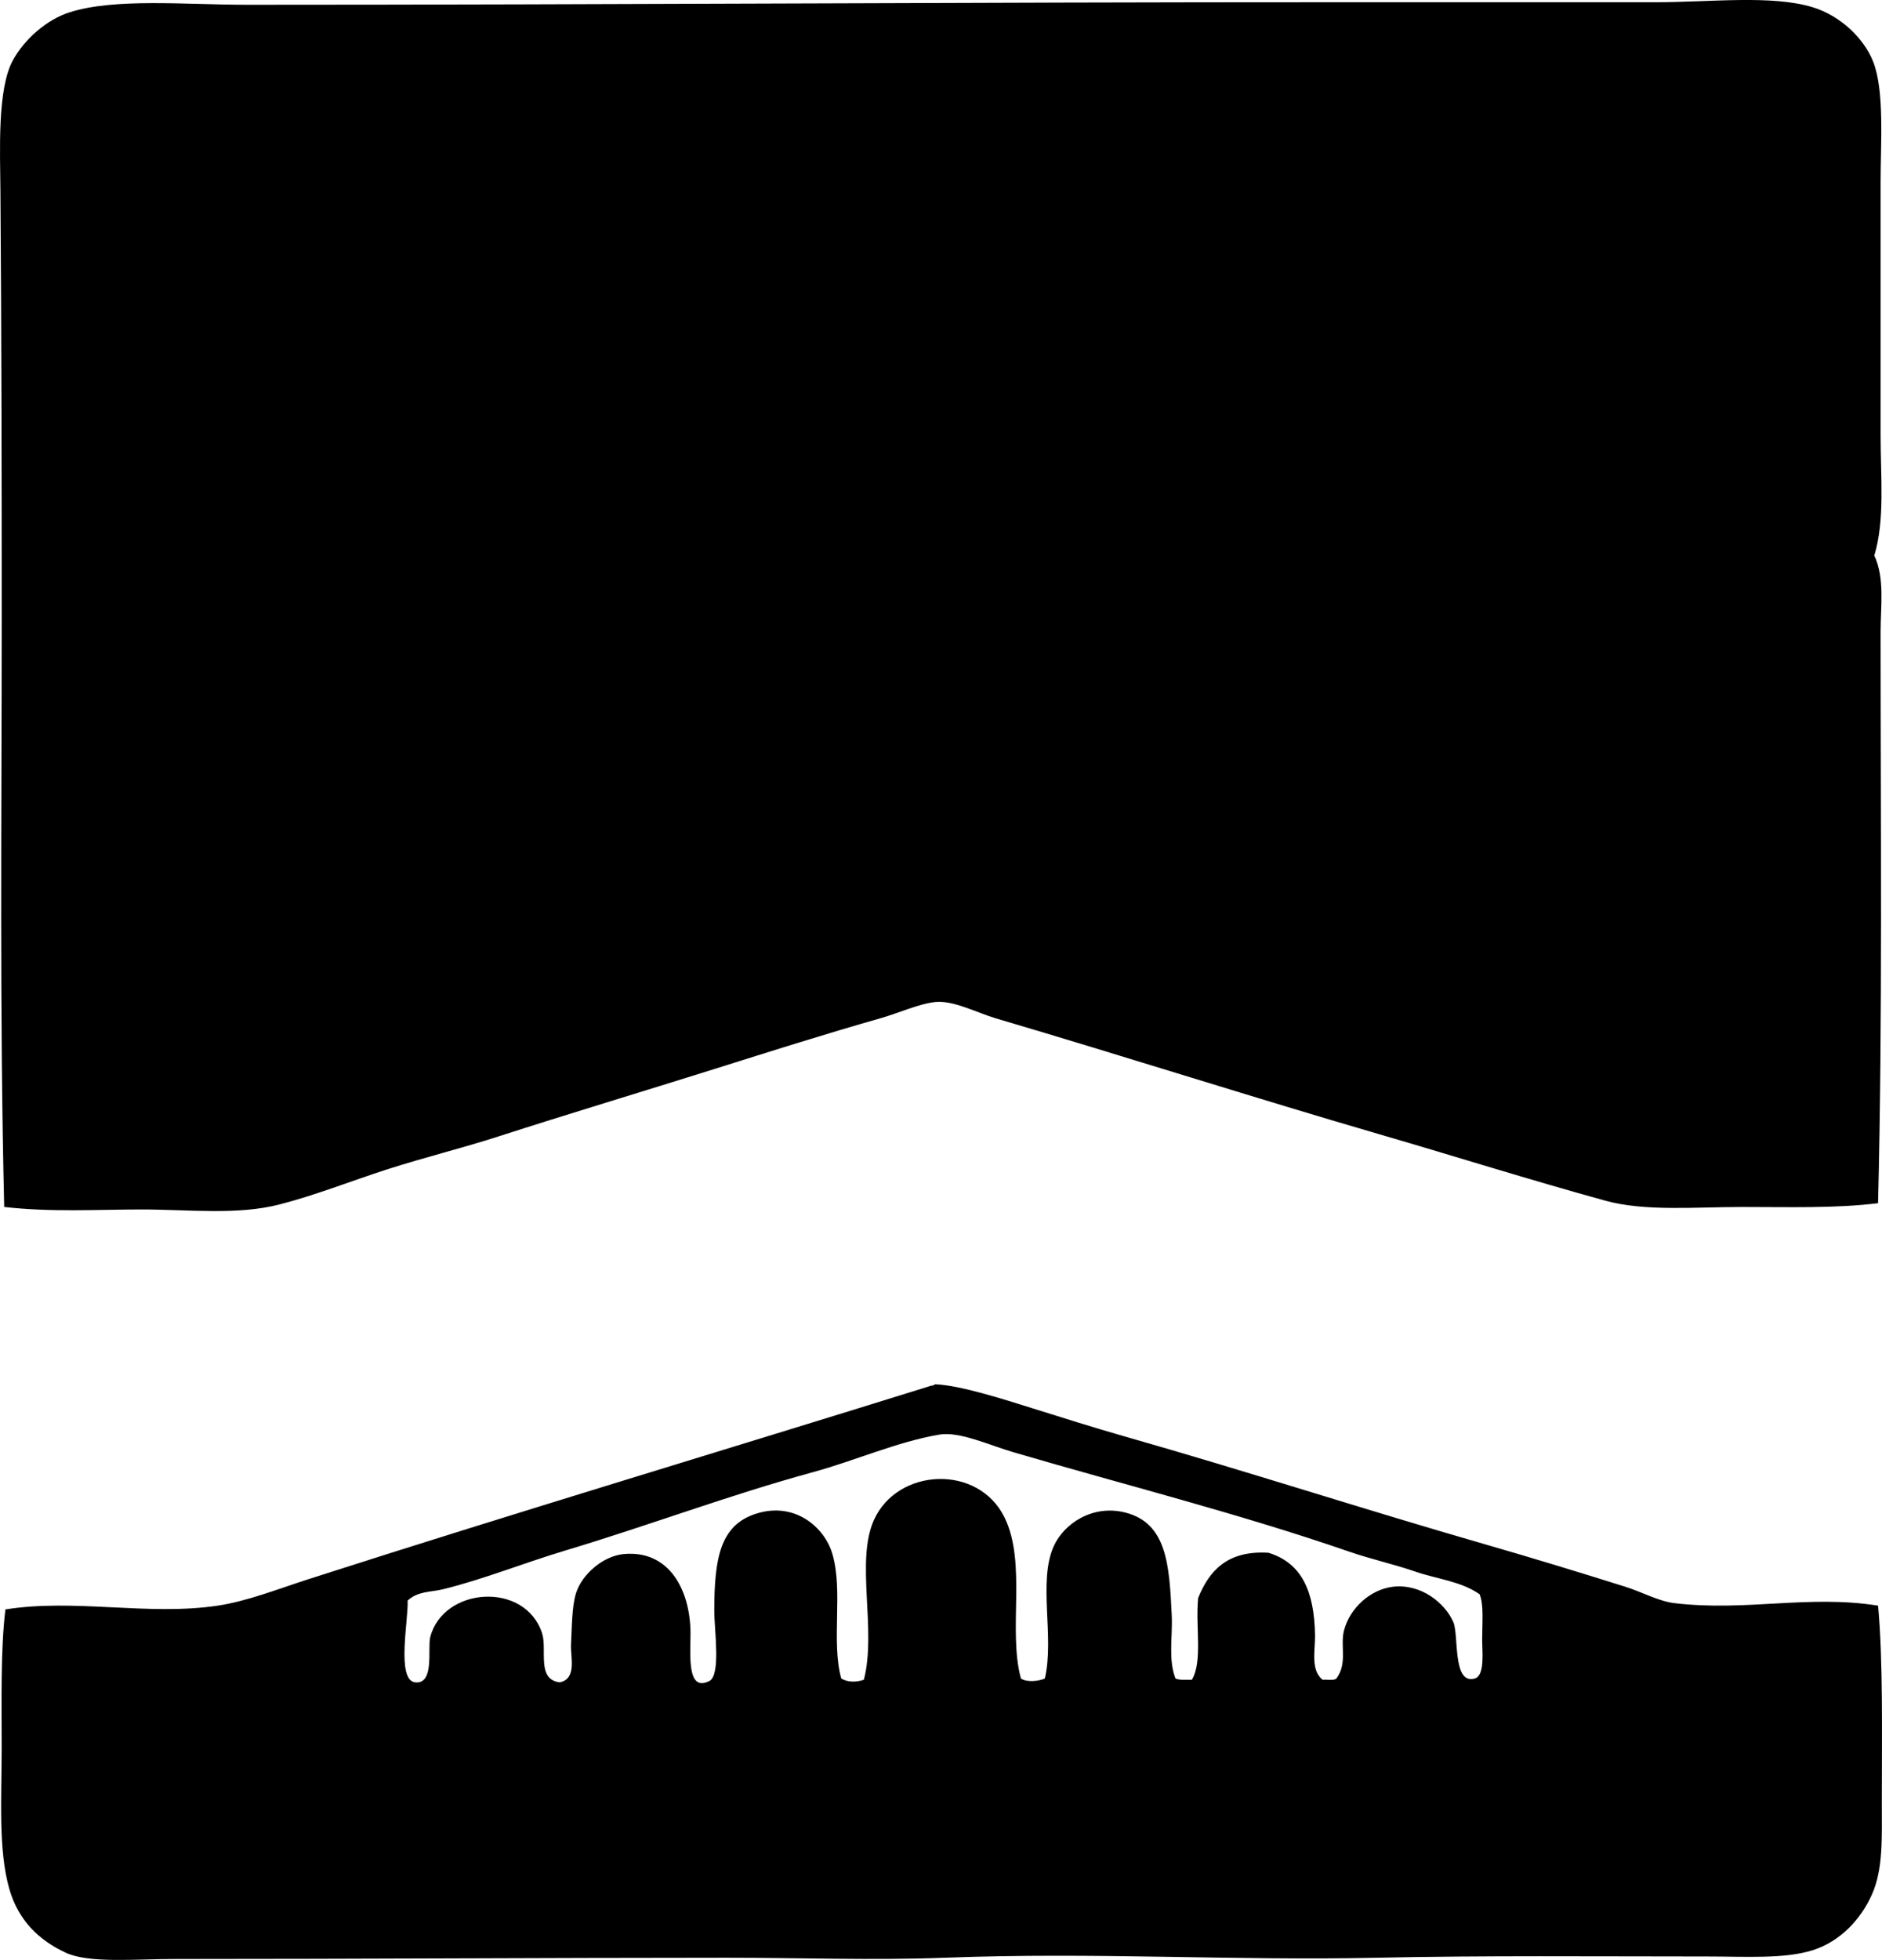 <?xml version="1.0" encoding="iso-8859-1"?>
<!-- Generator: Adobe Illustrator 19.2.0, SVG Export Plug-In . SVG Version: 6.00 Build 0)  -->
<svg version="1.1" xmlns="http://www.w3.org/2000/svg" xmlns:xlink="http://www.w3.org/1999/xlink" x="0px" y="0px"
	 viewBox="0 0 76.607 79.73" style="enable-background:new 0 0 76.607 79.73;" xml:space="preserve">
<g id="GTBA_x5F_Briard">
	<path style="fill-rule:evenodd;clip-rule:evenodd;" d="M76.447,48.946c-1.752,0.215-3.626,0.154-5.525,0.154
		c-1.93,0-3.956,0.189-5.576-0.256c-3.128-0.861-6.16-1.818-9.055-2.66c-5.143-1.494-10.455-3.195-15.757-4.758
		c-0.768-0.227-1.718-0.738-2.455-0.664c-0.658,0.064-1.488,0.447-2.251,0.664c-2.249,0.641-4.514,1.357-6.702,2.047
		c-2.988,0.939-6,1.842-8.85,2.762c-1.445,0.467-2.982,0.842-4.502,1.33c-1.459,0.469-2.915,1.051-4.399,1.433
		c-1.722,0.442-3.692,0.203-5.628,0.203c-1.81,0.002-3.661,0.117-5.576-0.102c-0.189-7.943-0.103-15.676-0.101-23.941
		c0-5.576-0.008-11.533-0.052-17.342C0.004,6.139-0.117,3.616,0.529,2.444c0.47-0.852,1.372-1.647,2.302-1.943
		c1.847-0.588,4.733-0.307,7.214-0.307c14.805,0,29.747-0.106,44.2-0.104c4.579,0.002,8.492,0,13.147,0
		c2.226,0.002,4.718-0.307,6.395,0.205c1.147,0.35,2.089,1.281,2.455,2.199c0.475,1.188,0.308,3.344,0.308,4.912
		c0,3.621,0,6.766,0,10.283c0,1.717,0.181,3.471-0.256,4.91c0.433,0.926,0.256,2.049,0.256,3.121
		C76.549,33.311,76.633,41.483,76.447,48.946z"/>
	<path style="fill-rule:evenodd;clip-rule:evenodd;" d="M76.447,65.317c0.209,2.24,0.153,5.289,0.153,7.98
		c0,1.463,0.062,2.742-0.409,3.785c-0.442,0.982-1.269,1.893-2.404,2.252c-1.145,0.363-2.712,0.256-4.297,0.256
		c-4.505,0-9.118-0.043-13.455,0.051c-5.873,0.127-11.385-0.234-17.598,0c-2.899,0.109-5.868,0-8.851,0
		c-7.498,0.002-14.801,0.051-22.51,0.051c-1.572,0-3.452,0.184-4.399-0.256c-1.087-0.502-1.935-1.312-2.302-2.609
		c-0.449-1.584-0.308-3.67-0.307-5.729c0-1.98-0.045-3.99,0.152-5.627c2.831-0.451,5.812,0.271,8.646-0.154
		c1.2-0.18,2.457-0.68,3.684-1.074c8.384-2.695,16.88-5.234,25.374-7.879c0.082,0.016,0.088-0.047,0.153-0.051
		c0.983,0.039,2.718,0.588,3.939,0.973c1.27,0.398,2.555,0.803,3.685,1.125c5.234,1.492,9.634,2.938,14.886,4.451
		c1.816,0.524,3.731,1.108,5.576,1.688c0.687,0.217,1.354,0.59,1.996,0.666C71.082,65.563,73.593,64.866,76.447,65.317z
		 M54.705,66.34c0.236-0.932,1.086-1.684,1.995-1.791c1.141-0.133,2.117,0.66,2.456,1.434c0.234,0.535-0.041,2.551,0.869,2.301
		c0.426-0.115,0.307-1.084,0.307-1.586c0-0.697,0.072-1.406-0.102-1.842c-0.767-0.535-1.736-0.619-2.609-0.92
		c-0.89-0.307-1.814-0.508-2.711-0.818c-4.462-1.541-9.086-2.701-13.659-4.041c-0.985-0.289-2.197-0.857-3.019-0.717
		c-1.733,0.297-3.399,1.053-5.167,1.535c-3.403,0.93-6.699,2.176-10.027,3.172c-1.711,0.512-3.361,1.182-5.013,1.586
		c-0.489,0.119-1.011,0.068-1.433,0.459c0.042,0.746-0.473,3.24,0.307,3.326c0.801,0.088,0.497-1.391,0.614-1.842
		c0.531-2.043,3.86-2.281,4.553-0.154c0.215,0.66-0.236,1.881,0.717,1.996c0.715-0.145,0.433-1.035,0.46-1.535
		c0.038-0.682,0.029-1.541,0.205-2.098c0.235-0.746,1.085-1.506,1.943-1.586c1.769-0.162,2.637,1.32,2.712,3.019
		c0.036,0.834-0.224,2.641,0.767,2.148c0.482-0.24,0.205-2.059,0.205-2.865c0-2.15,0.248-3.473,1.689-3.94
		c1.585-0.514,2.803,0.549,3.12,1.637c0.441,1.508-0.056,3.56,0.358,5.064c0.266,0.16,0.616,0.156,0.921,0.051
		c0.529-2.018-0.348-4.812,0.409-6.496c0.957-2.131,4.251-2.291,5.32-0.102c0.909,1.859,0.129,4.586,0.665,6.547
		c0.235,0.162,0.725,0.113,0.973,0c0.397-1.684-0.283-3.932,0.357-5.371c0.419-0.939,1.595-1.715,2.916-1.381
		c1.703,0.43,1.796,2.146,1.893,4.195c0.041,0.85-0.151,1.785,0.153,2.557c0.165,0.074,0.43,0.049,0.666,0.051
		c0.445-0.736,0.141-2.158,0.255-3.324c0.452-1.117,1.193-1.945,2.865-1.842c1.377,0.424,1.858,1.6,1.893,3.326
		c0.013,0.635-0.196,1.436,0.308,1.84c0.188-0.016,0.452,0.045,0.562-0.051C54.859,67.659,54.548,66.958,54.705,66.34z"/>
</g>
<g id="Layer_1">
</g>
</svg>

